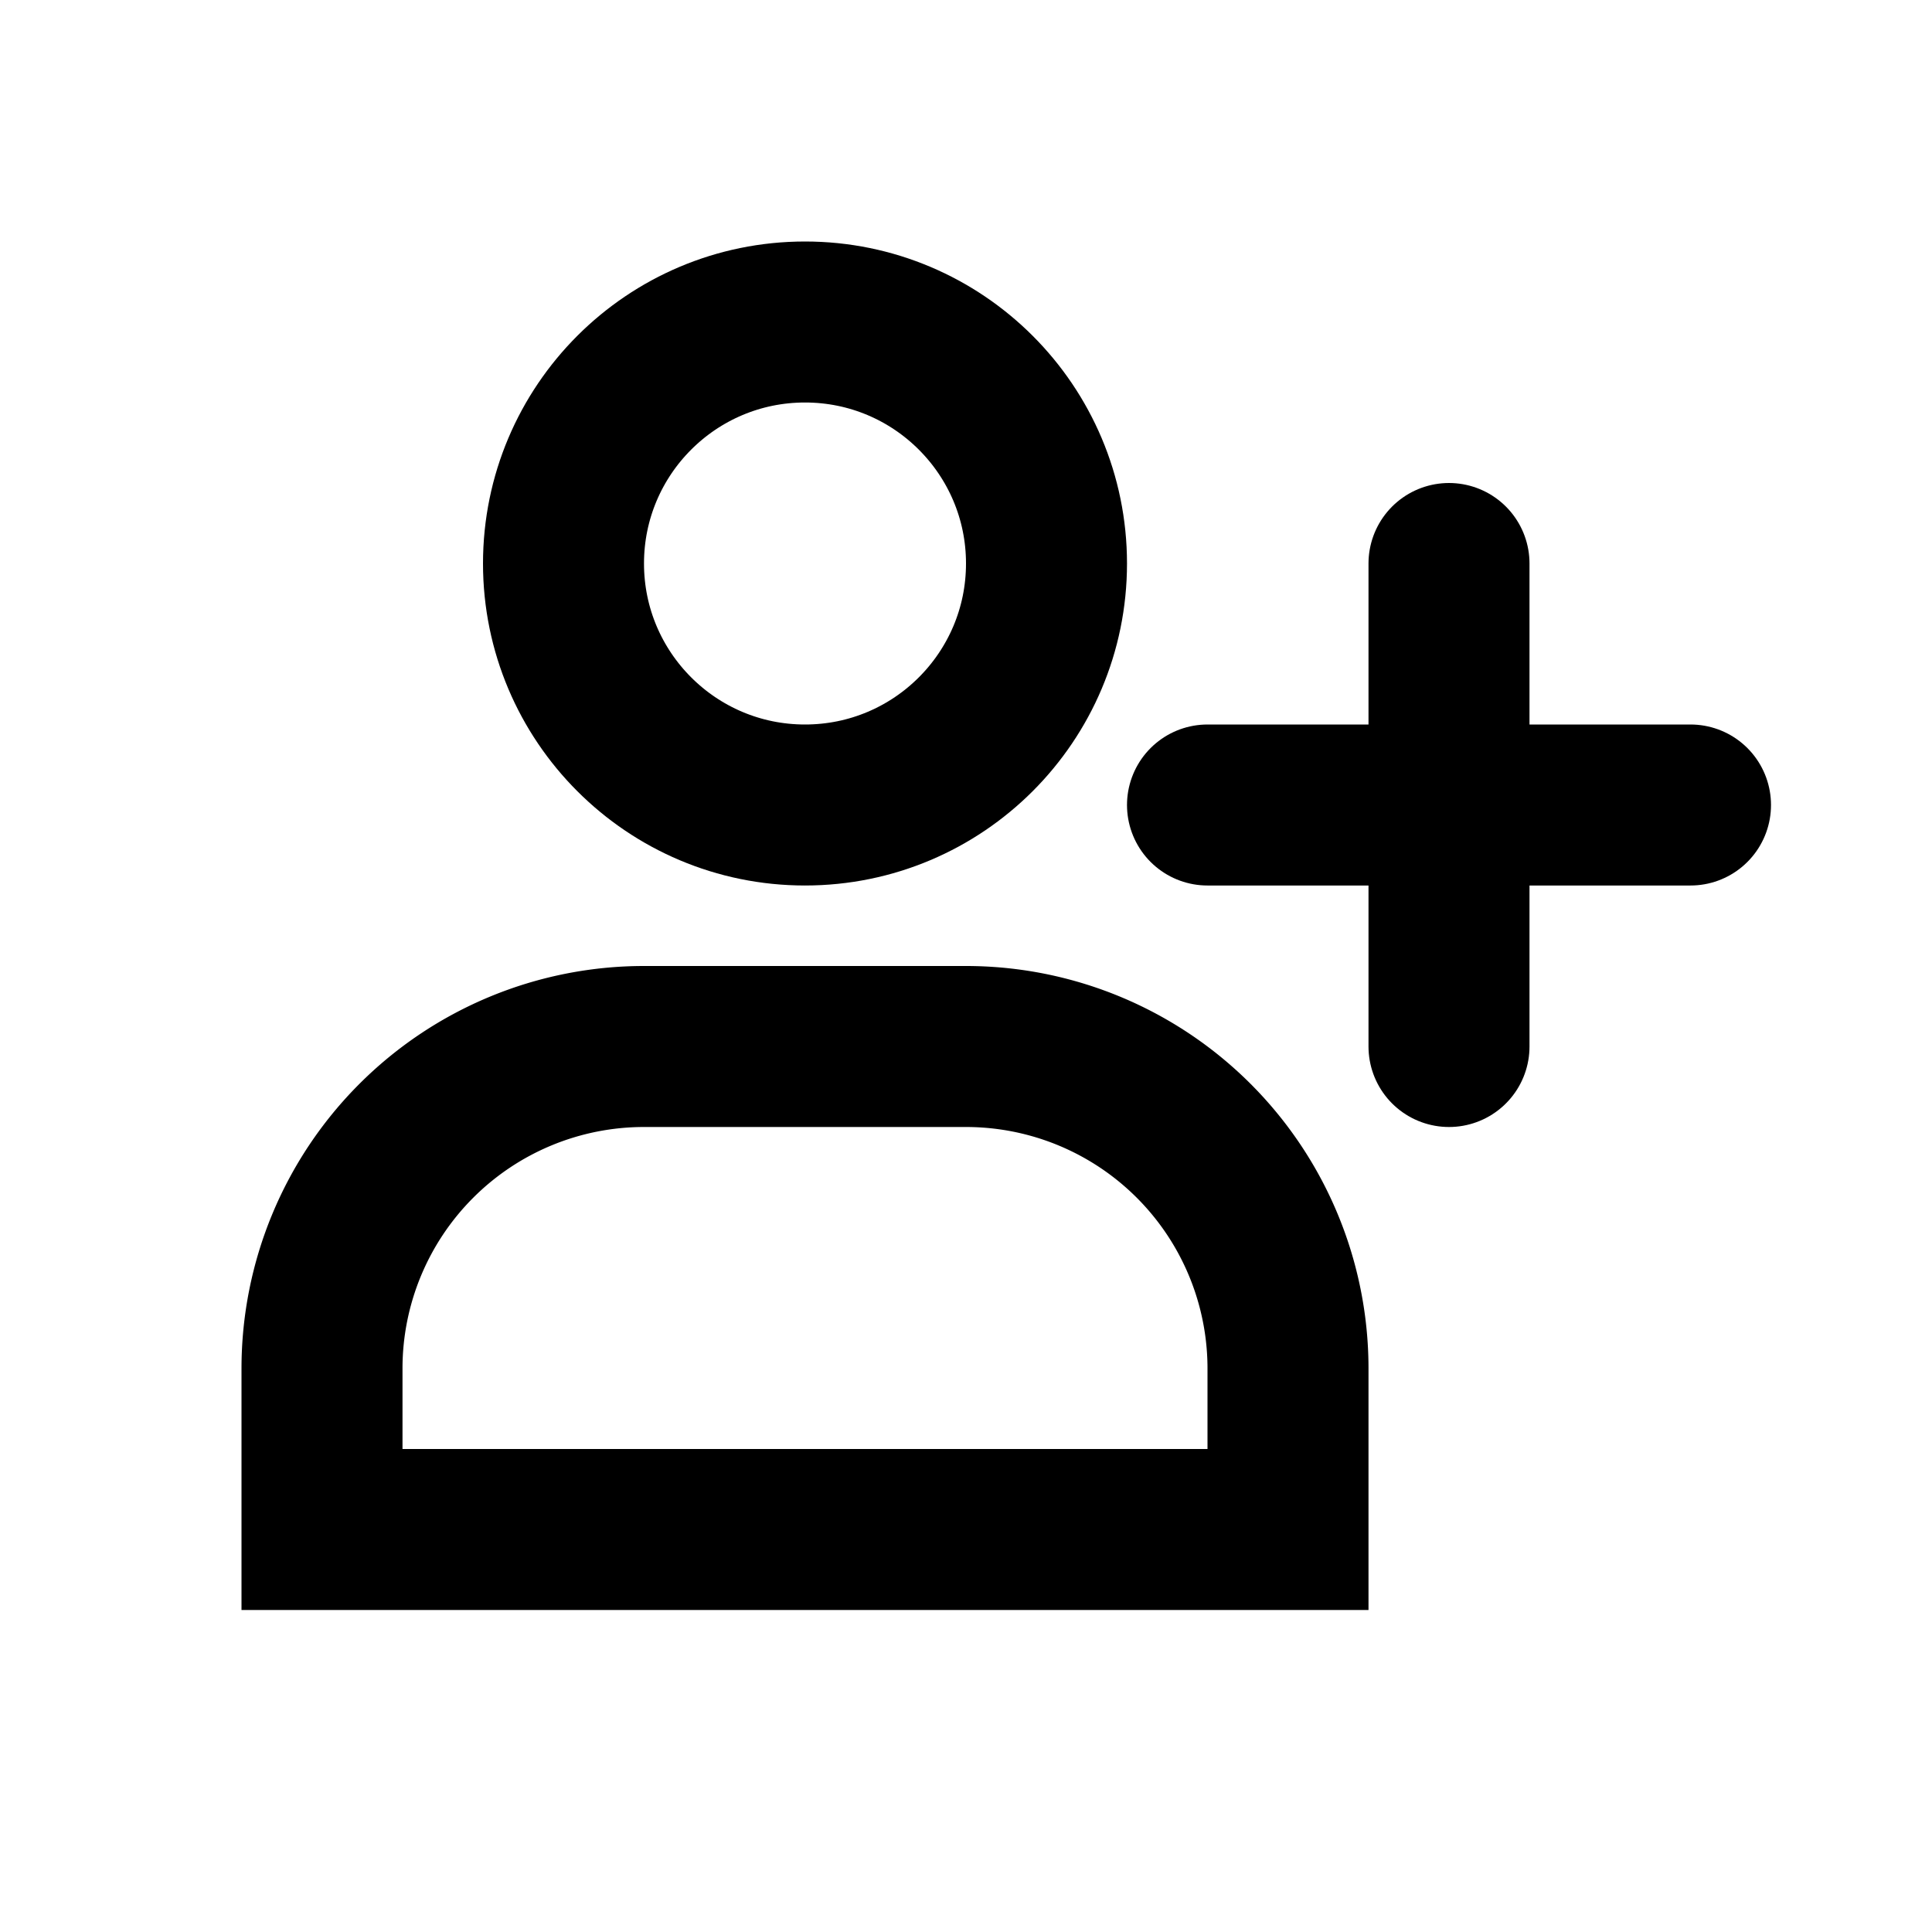 <svg xmlns="http://www.w3.org/2000/svg" fill="none" viewBox="0 0 24 24">
  <g stroke="currentColor" stroke-width="2">
    <circle cx="10" cy="7" r="3"/>
    <path d="M8 13h4a4 4 0 014 4v2H4v-2a4 4 0 014-4z"/>
    <path stroke-linecap="round" d="M15 10h6m-3 3V7"/>
  </g>
</svg>
